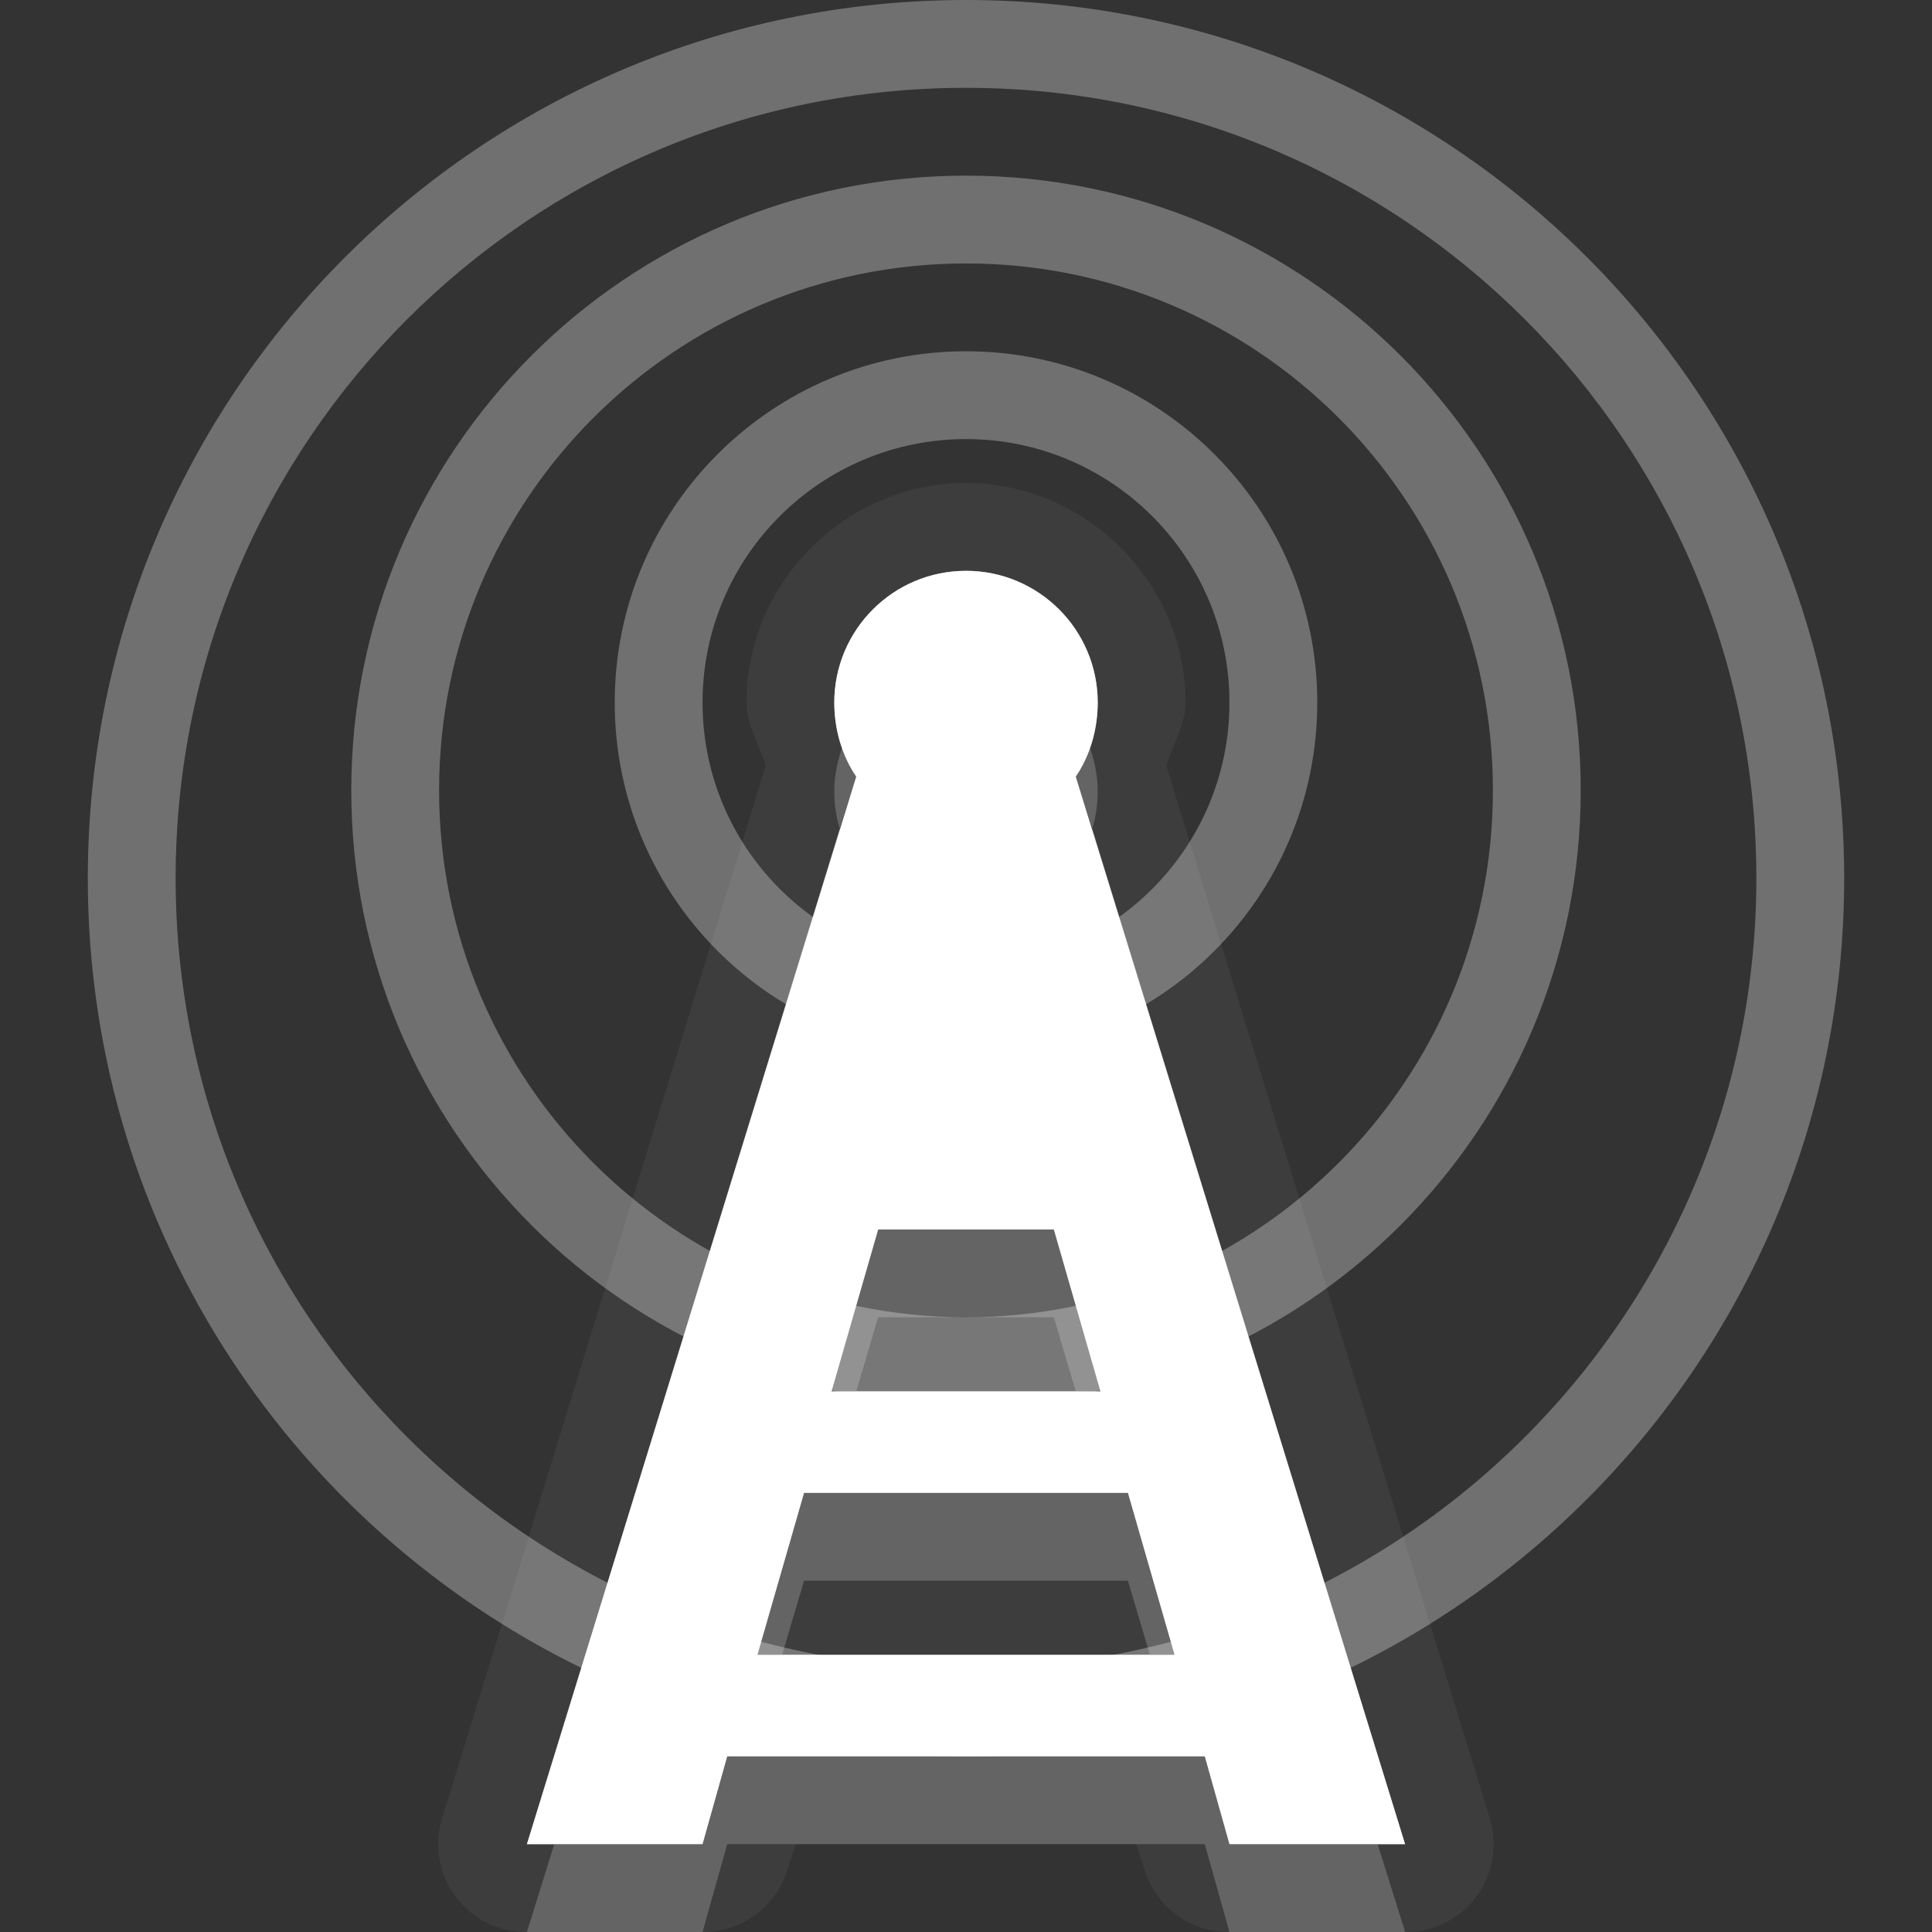<?xml version="1.0" encoding="UTF-8" standalone="no"?>
<!-- Created with Inkscape (http://www.inkscape.org/) -->

<svg
   xmlns:dc="http://purl.org/dc/elements/1.1/"
   xmlns:cc="http://creativecommons.org/ns#"
   xmlns:rdf="http://www.w3.org/1999/02/22-rdf-syntax-ns#"
   xmlns:svg="http://www.w3.org/2000/svg"
   xmlns="http://www.w3.org/2000/svg"
   xmlns:xlink="http://www.w3.org/1999/xlink"
   xmlns:sodipodi="http://sodipodi.sourceforge.net/DTD/sodipodi-0.dtd"
   xmlns:inkscape="http://www.inkscape.org/namespaces/inkscape"
   width="22"
   height="22"
   id="svg2"
   sodipodi:version="0.32"
   inkscape:version="0.91 r"
   version="1.0"
   sodipodi:docname="internet-radio-new.svg"
   inkscape:output_extension="org.inkscape.output.svg.inkscape"
   inkscape:export-filename="/home/matt/.icons/Sirocco/scalable/mimetypes/text-plain.png"
   inkscape:export-xdpi="90"
   inkscape:export-ydpi="90"
   sodipodi:modified="true"
   style="display:inline">
  <rect width="100%" height="100%" fill="#333333" stroke="none"/>
  <sodipodi:namedview
     id="base"
     pagecolor="#747474"
     bordercolor="#666666"
     borderopacity="1.0"
     inkscape:pageopacity="0"
     inkscape:pageshadow="2"
     inkscape:zoom="1"
     inkscape:cx="-0.56124171"
     inkscape:cy="14.006784"
     inkscape:document-units="px"
     inkscape:current-layer="layer1"
     width="128px"
     height="128px"
     inkscape:showpageshadow="false"
     inkscape:window-width="2560"
     inkscape:window-height="1542"
     inkscape:window-x="0"
     inkscape:window-y="30"
     showguides="true"
     inkscape:guide-bbox="true"
     showgrid="false"
     inkscape:window-maximized="1"
     inkscape:snap-bbox="true"
     inkscape:bbox-paths="true"
     inkscape:bbox-nodes="true"
     inkscape:snap-bbox-edge-midpoints="true">
    <sodipodi:guide
       id="guide2226"
       position="32.637,117.998"
       orientation="horizontal" />
    <sodipodi:guide
       id="guide2230"
       position="110,57.402"
       orientation="vertical" />
    <sodipodi:guide
       id="guide2232"
       position="33.761"
       orientation="horizontal" />
    <sodipodi:guide
       id="guide2231"
       position="46.775"
       orientation="horizontal" />
    <inkscape:grid
       enabled="true"
       visible="true"
       id="grid3231"
       type="xygrid" />
    <sodipodi:guide
       orientation="1,0"
       position="100,67.625"
       id="guide2713" />
  </sodipodi:namedview>
  <defs
     id="defs4">
    <linearGradient
       gradientUnits="userSpaceOnUse"
       y2="19.387"
       x2="11.999"
       y1="0.922"
       x1="11.999"
       gradientTransform="scale(0.922,1.085)"
       id="linearGradient4222">
      <stop
         id="stop4224"
         offset="0"
         style="stop-color:#000000;stop-opacity:0.235" />
      <stop
         id="stop4226"
         offset="1"
         style="stop-color:#000000;stop-opacity:0.549" />
    </linearGradient>
    <linearGradient
       inkscape:collect="always"
       xlink:href="#StandardGradient"
       id="linearGradient2549"
       gradientUnits="userSpaceOnUse"
       gradientTransform="matrix(0.925,0,0,1.087,16.94,2.998)"
       x1="11.999"
       y1="0.922"
       x2="11.999"
       y2="17.478" />
    <inkscape:perspective
       sodipodi:type="inkscape:persp3d"
       inkscape:vp_x="0 : 11 : 1"
       inkscape:vp_y="0 : 1000 : 0"
       inkscape:vp_z="22 : 11 : 1"
       inkscape:persp3d-origin="11 : 7.3333333 : 1"
       id="perspective19" />
    <linearGradient
       id="StandardGradient"
       gradientTransform="scale(0.922,1.085)"
       x1="11.999"
       y1="0.922"
       x2="11.999"
       y2="19.387"
       gradientUnits="userSpaceOnUse">
      <stop
         style="stop-color:#000000;stop-opacity:0.863;"
         offset="0"
         id="stop3283" />
      <stop
         style="stop-color:#000000;stop-opacity:0.471;"
         offset="1"
         id="stop2651" />
    </linearGradient>
    <linearGradient
       inkscape:collect="always"
       xlink:href="#StandardGradient"
       id="linearGradient2406"
       gradientUnits="userSpaceOnUse"
       gradientTransform="matrix(0.922,0,0,1.085,0,-1)"
       x1="11.999"
       y1="2.766"
       x2="11.999"
       y2="19.387" />
    <linearGradient
       inkscape:collect="always"
       xlink:href="#StandardGradient"
       id="linearGradient3198"
       gradientUnits="userSpaceOnUse"
       gradientTransform="matrix(0.922,0,0,1.085,0,-1)"
       x1="11.999"
       y1="2.766"
       x2="11.999"
       y2="19.387" />
    <linearGradient
       inkscape:collect="always"
       xlink:href="#StandardGradient"
       id="linearGradient4636"
       gradientUnits="userSpaceOnUse"
       gradientTransform="matrix(0.922,0,0,1.085,-1.7235065e-2,0.969)"
       x1="11.999"
       y1="2.766"
       x2="11.999"
       y2="15.702" />
    <linearGradient
       inkscape:collect="always"
       xlink:href="#StandardGradient"
       id="linearGradient2397"
       gradientUnits="userSpaceOnUse"
       gradientTransform="matrix(0.922,0,0,1.085,-1.7235065e-2,0.969)"
       x1="11.999"
       y1="2.766"
       x2="11.999"
       y2="15.702" />
    <linearGradient
       inkscape:collect="always"
       xlink:href="#StandardGradient"
       id="linearGradient2402"
       gradientUnits="userSpaceOnUse"
       gradientTransform="matrix(0.922,0,0,1.085,-1.7235065e-2,0.969)"
       x1="11.999"
       y1="2.766"
       x2="11.999"
       y2="15.702" />
    <linearGradient
       inkscape:collect="always"
       xlink:href="#StandardGradient"
       id="linearGradient2405"
       gradientUnits="userSpaceOnUse"
       gradientTransform="matrix(0.922,0,0,1.085,-1.7235065e-2,-3.125e-2)"
       x1="11.999"
       y1="2.766"
       x2="11.999"
       y2="15.702" />
    <linearGradient
       inkscape:collect="always"
       xlink:href="#StandardGradient"
       id="linearGradient2415"
       gradientUnits="userSpaceOnUse"
       gradientTransform="matrix(0.922,0,0,1.085,-1.7235065e-2,-3.125e-2)"
       x1="11.999"
       y1="2.766"
       x2="11.999"
       y2="15.702" />
    <linearGradient
       inkscape:collect="always"
       xlink:href="#StandardGradient"
       id="linearGradient2407"
       gradientUnits="userSpaceOnUse"
       gradientTransform="matrix(0.922,0,0,1.085,-1.7235065e-2,-1.031)"
       x1="11.999"
       y1="2.766"
       x2="11.999"
       y2="15.702" />
    <linearGradient
       inkscape:collect="always"
       xlink:href="#StandardGradient"
       id="linearGradient2542"
       gradientUnits="userSpaceOnUse"
       gradientTransform="matrix(0.925,0,0,1.087,-2.06,5.998)"
       x1="11.999"
       y1="0.922"
       x2="11.999"
       y2="17.478" />
    <linearGradient
       inkscape:collect="always"
       xlink:href="#StandardGradient"
       id="linearGradient2551"
       gradientUnits="userSpaceOnUse"
       gradientTransform="matrix(0.922,0,0,1.085,-1.7235065e-2,-1.031)"
       x1="11.999"
       y1="2.766"
       x2="11.999"
       y2="15.702" />
    <linearGradient
       inkscape:collect="always"
       xlink:href="#StandardGradient"
       id="linearGradient2554"
       gradientUnits="userSpaceOnUse"
       gradientTransform="matrix(0.922,0,0,1.085,-1.7235065e-2,-1.031)"
       x1="11.999"
       y1="2.766"
       x2="11.999"
       y2="15.702" />
    <linearGradient
       inkscape:collect="always"
       xlink:href="#StandardGradient"
       id="linearGradient2424"
       gradientUnits="userSpaceOnUse"
       gradientTransform="matrix(0.922,0,0,1.085,-1.7235065e-2,-3.125e-2)"
       x1="11.999"
       y1="2.766"
       x2="11.999"
       y2="15.702" />
    <linearGradient
       inkscape:collect="always"
       xlink:href="#StandardGradient"
       id="linearGradient3208"
       gradientUnits="userSpaceOnUse"
       gradientTransform="matrix(0.922,0,0,1.085,-1.7235065e-2,-3.125e-2)"
       x1="11.999"
       y1="2.766"
       x2="11.999"
       y2="15.702" />
    <linearGradient
       inkscape:collect="always"
       xlink:href="#StandardGradient"
       id="linearGradient3213"
       gradientUnits="userSpaceOnUse"
       gradientTransform="matrix(0.922,0,0,1.085,-1.7235065e-2,-3.125e-2)"
       x1="11.999"
       y1="2.766"
       x2="11.999"
       y2="15.702" />
    <linearGradient
       inkscape:collect="always"
       xlink:href="#StandardGradient"
       id="linearGradient3221"
       gradientUnits="userSpaceOnUse"
       gradientTransform="matrix(0.922,0,0,1.085,-1.7235065e-2,-3.125e-2)"
       x1="11.999"
       y1="2.766"
       x2="11.999"
       y2="15.702" />
    <inkscape:perspective
       id="perspective2850"
       inkscape:persp3d-origin="0.5 : 0.33333333 : 1"
       inkscape:vp_z="1 : 0.5 : 1"
       inkscape:vp_y="0 : 1000 : 0"
       inkscape:vp_x="0 : 0.5 : 1"
       sodipodi:type="inkscape:persp3d" />
    <linearGradient
       inkscape:collect="always"
       xlink:href="#StandardGradient"
       id="linearGradient3644"
       gradientUnits="userSpaceOnUse"
       gradientTransform="matrix(0.922,0,0,1.085,-30.017,-0.031)"
       x1="11.999"
       y1="2.766"
       x2="11.999"
       y2="15.702" />
    <clipPath
       clipPathUnits="userSpaceOnUse"
       id="clipPath3651">
      <path
         style="fill:#ff00ff;fill-opacity:1;stroke:none;display:inline"
         d="m -30,0 0,22 22,0 0,-22 -22,0 z m 4,2 3.969,0 c 0.554,0 1,0.446 1,1 l 0,1 8.5,0 c 0.67,0 1.244,0.396 1.438,1 C -11.04,5.154 -11,5.327 -11,5.5 l 0,0.5 -5,0 -1,0 -4.219,0 L -27,6 l 0,-1 0,-2 c 0,-0.554 0.446,-1 1,-1 z m -0.5,5 5,0 8,0 2,0 c 0.831,0 1.5,0.669 1.5,1.5 l 0,8 c 0,0.831 -0.669,1.5 -1.5,1.5 l -0.5,0 0,0.25 0,1.25 c 0,0.831 -0.669,1.5 -1.5,1.5 l -8,0 c -0.831,0 -1.5,-0.669 -1.5,-1.5 l 0,-1.5 -3.5,0 c -0.831,0 -1.5,-0.669 -1.5,-1.5 l 0,-8 C -28,7.669 -27.331,7 -26.5,7 z m 6,2 C -20.777,9 -21,9.223 -21,9.5 l 0,9 c 0,0.277 0.223,0.5 0.5,0.5 l 6,0 c 0.277,0 0.5,-0.223 0.5,-0.5 l 0,-9 C -14,9.223 -14.223,9 -14.5,9 l -2.906,0 -2.094,0 -1,0 z"
         id="path3653" />
    </clipPath>
    <linearGradient
       inkscape:collect="always"
       xlink:href="#StandardGradient"
       id="linearGradient3731"
       gradientUnits="userSpaceOnUse"
       x1="12"
       y1="8"
       x2="12"
       y2="21.038"
       gradientTransform="translate(0,20)" />
    <linearGradient
       inkscape:collect="always"
       xlink:href="#StandardGradient"
       id="linearGradient3736"
       gradientUnits="userSpaceOnUse"
       x1="12"
       y1="8"
       x2="12"
       y2="21.038" />
    <clipPath
       clipPathUnits="userSpaceOnUse"
       id="clipPath3766">
      <path
         style="fill:#ff00ff;fill-opacity:1;stroke:none;display:inline"
         d="m -30,0 0,22 22,0 0,-4 -3,0 0,3 -3,0 0,-3 -3,0 0,-3 3,0 0,-3 3,0 0,3 3,0 0,-15 -22,0 z m 11,8 c 1.105,0 2,0.895 2,2 0,1.105 -0.895,2 -2,2 -1.105,0 -2,-0.895 -2,-2 0,-1.105 0.895,-2 2,-2 z m 0,5 c 0,0 1.876,0.043 2.656,1.031 l -0.656,0 A 0.984,0.984 0 0 0 -17.969,15 l 0,3 A 0.984,0.984 0 0 0 -17,18.969 l 0.531,0 C -16.725,20.162 -17,21 -17,21 l -4,0 c 0,0 -1.076,-3.355 -1,-6 0.057,-2.012 3,-2 3,-2 z"
         id="path3768" />
    </clipPath>
    <linearGradient
       inkscape:collect="always"
       xlink:href="#StandardGradient"
       id="linearGradient3862"
       gradientUnits="userSpaceOnUse"
       x1="10"
       y1="7"
       x2="10"
       y2="21.036"
       gradientTransform="translate(0,1)" />
    <linearGradient
       inkscape:collect="always"
       xlink:href="#StandardGradient"
       id="linearGradient3864"
       gradientUnits="userSpaceOnUse"
       x1="10"
       y1="7"
       x2="10"
       y2="21.036" />
    <linearGradient
       inkscape:collect="always"
       xlink:href="#StandardGradient"
       id="linearGradient3869"
       gradientUnits="userSpaceOnUse"
       x1="10"
       y1="7"
       x2="10"
       y2="21.036"
       gradientTransform="translate(0,1)" />
    <linearGradient
       inkscape:collect="always"
       xlink:href="#StandardGradient"
       id="linearGradient3873"
       gradientUnits="userSpaceOnUse"
       x1="10"
       y1="7"
       x2="10"
       y2="21.036" />
    <linearGradient
       inkscape:collect="always"
       xlink:href="#StandardGradient"
       id="linearGradient3878"
       gradientUnits="userSpaceOnUse"
       x1="10"
       y1="7"
       x2="10"
       y2="21.036"
       gradientTransform="translate(-30,0)" />
    <clipPath
       clipPathUnits="userSpaceOnUse"
       id="clipPath3885">
      <path
         style="fill:#ff00ff;fill-opacity:1;stroke:none;display:inline"
         d="m -30,0 0,22 22,0 0,-22 -22,0 z m 11,6.5 c 0.828,0 1.5,0.672 1.5,1.5 0,0.311 -0.088,0.604 -0.25,0.844 L -14,21 l -2,0 -0.281,-1 -5.438,0 L -22,21 -24,21 -20.25,8.844 C -20.412,8.604 -20.5,8.311 -20.5,8 c 0,-0.828 0.672,-1.5 1.5,-1.5 z m -1,7.5 -0.531,1.844 3.062,0 L -18,14 l -2,0 z m -0.844,3 -0.531,1.844 4.75,0 L -17.156,17 l -3.688,0 z"
         id="path3887" />
    </clipPath>
    <linearGradient
       inkscape:collect="always"
       xlink:href="#StandardGradient"
       id="linearGradient5103"
       gradientUnits="userSpaceOnUse"
       x1="10"
       y1="7"
       x2="10"
       y2="21.036" />
    <linearGradient
       inkscape:collect="always"
       xlink:href="#StandardGradient"
       id="linearGradient5107"
       gradientUnits="userSpaceOnUse"
       x1="10"
       y1="7"
       x2="10"
       y2="21.036" />
  </defs>
  <g
     style="display:inline"
     inkscape:label="Calque 1"
     id="layer1"
     inkscape:groupmode="layer">
    <path
       style="color:#000000;fill:#ffffff;fill-opacity:1;fill-rule:nonzero;stroke:none;stroke-width:1;marker:none;visibility:visible;display:inline;overflow:visible;enable-background:accumulate;opacity:0.05"
       d="M 11 5.5 C 9.632 5.5 8.5 6.632 8.5 8 C 8.5 8.255 8.646 8.478 8.719 8.719 L 5.031 20.719 A 0.999 0.999 0 0 0 6 22 L 8 22 A 0.999 0.999 0 0 0 8.969 21.281 L 9.062 21 L 12.938 21 L 13.031 21.281 A 0.999 0.999 0 0 0 14 22 L 16 22 A 0.999 0.999 0 0 0 16.969 20.719 L 13.281 8.719 C 13.354 8.478 13.5 8.255 13.5 8 C 13.5 6.632 12.368 5.5 11 5.5 z M 11 6.5 C 11.828 6.5 12.5 7.172 12.5 8 C 12.5 8.311 12.412 8.604 12.25 8.844 L 16 21 L 14 21 L 13.719 20 L 8.281 20 L 8 21 L 6 21 L 9.75 8.844 C 9.588 8.604 9.5 8.311 9.5 8 C 9.5 7.172 10.172 6.5 11 6.5 z M 10 14 L 9.469 15.844 L 12.531 15.844 L 12 14 L 10 14 z M 9.156 17 L 8.625 18.844 L 13.375 18.844 L 12.844 17 L 9.156 17 z "
       id="path5105" />
    <path
       style="opacity:0.3;color:#000000;fill:#ffffff;fill-opacity:1;stroke:none;stroke-width:1;marker:none;visibility:visible;display:inline;overflow:visible;enable-background:accumulate"
       d="M 21,10 C 21,4.477 16.523,0 11,0 5.477,0 1,4.477 1,10 c 0,5.523 4.477,10 10,10 5.523,0 10,-4.477 10,-10 z m -1,0 c 0,1.332 -0.289,2.596 -0.808,3.733 C 17.773,16.841 14.639,19 11,19 6.029,19 2,14.971 2,10 2,5.029 6.029,1 11,1 c 4.971,0 9,4.029 9,9 z"
       id="path2880"
       sodipodi:nodetypes="csssccssssc" />
    <path
       style="opacity:0.3;color:#000000;fill:#ffffff;fill-opacity:1;fill-rule:nonzero;stroke:none;stroke-width:1;marker:none;visibility:visible;display:inline;overflow:visible;enable-background:accumulate"
       d="M 18,9 C 18,5.134 14.866,2 11,2 7.134,2 4,5.134 4,9 c 0,3.866 3.134,7 7,7 3.866,0 7,-3.134 7,-7 z m -1,0 c 0,3.314 -2.686,6 -6,6 C 7.686,15 5,12.314 5,9 5,5.686 7.686,3 11,3 c 3.314,0 6,2.686 6,6 z"
       id="path3665" />
    <path
       style="opacity:0.3;color:#000000;fill:#ffffff;fill-opacity:1;fill-rule:nonzero;stroke:none;stroke-width:1;marker:none;visibility:visible;display:inline;overflow:visible;enable-background:accumulate"
       d="M 15,8 C 15,5.791 13.209,4 11,4 8.791,4 7,5.791 7,8 c 0,2.209 1.791,4 4,4 2.209,0 4,-1.791 4,-4 z m -1,0 c 0,1.657 -1.343,3 -3,3 C 9.343,11 8,9.657 8,8 8,6.343 9.343,5 11,5 c 1.657,0 3,1.343 3,3 z"
       id="path3688" />
    <path
       style="color:#000000;fill:#ffffff;fill-opacity:1;fill-rule:nonzero;stroke:none;stroke-width:1;marker:none;visibility:visible;display:inline;overflow:visible;enable-background:accumulate"
       d="M 11 6.5 C 10.172 6.5 9.5 7.172 9.5 8 C 9.5 8.311 9.588 8.604 9.75 8.844 L 6 21 L 8 21 L 8.281 20 L 13.719 20 L 14 21 L 16 21 L 12.25 8.844 C 12.412 8.604 12.5 8.311 12.5 8 C 12.5 7.172 11.828 6.5 11 6.5 z M 10 14 L 12 14 L 12.531 15.844 L 9.469 15.844 L 10 14 z M 9.156 17 L 12.844 17 L 13.375 18.844 L 8.625 18.844 L 9.156 17 z "
       id="path3841" />
    <path
       style="color:#000000;fill:#ffffff;fill-opacity:1;fill-rule:nonzero;stroke:none;stroke-width:1;marker:none;visibility:visible;display:inline;overflow:visible;enable-background:accumulate;opacity:0.3"
       d="M 11 6.5 C 10.172 6.5 9.5 7.172 9.5 8 C 9.5 8.18 9.538 8.339 9.594 8.5 C 9.798 7.914 10.344 7.5 11 7.5 C 11.656 7.5 12.202 7.914 12.406 8.5 C 12.462 8.339 12.5 8.18 12.5 8 C 12.5 7.172 11.828 6.5 11 6.5 z M 9.562 9.438 L 6 21 L 6.312 21 L 9.75 9.844 C 9.669 9.724 9.605 9.58 9.562 9.438 z M 12.438 9.438 C 12.395 9.58 12.331 9.724 12.25 9.844 L 15.688 21 L 16 21 L 12.438 9.438 z M 9.75 15.844 L 9.469 16.844 L 12.531 16.844 L 12.25 15.844 L 9.75 15.844 z M 8.906 18.844 L 8.625 19.844 L 13.375 19.844 L 13.094 18.844 L 8.906 18.844 z "
       id="path3858" />
    <path
       style="color:#000000;fill:#ffffff;fill-opacity:1;fill-rule:nonzero;stroke:none;stroke-width:1;marker:none;visibility:visible;display:inline;overflow:visible;enable-background:accumulate;opacity:0.2"
       d="M 9.594 8.5 C 9.54 8.654 9.5 8.827 9.5 9 C 9.5 9.155 9.52 9.295 9.562 9.438 L 9.75 8.844 C 9.682 8.743 9.635 8.618 9.594 8.5 z M 12.406 8.5 C 12.365 8.618 12.318 8.743 12.25 8.844 L 12.438 9.438 C 12.48 9.295 12.5 9.155 12.5 9 C 12.5 8.827 12.46 8.654 12.406 8.5 z M 10 14 L 9.469 15.844 L 9.75 15.844 L 10 15 L 12 15 L 12.25 15.844 L 12.531 15.844 L 12 14 L 10 14 z M 9.156 17 L 8.625 18.844 L 8.906 18.844 L 9.156 18 L 12.844 18 L 13.094 18.844 L 13.375 18.844 L 12.844 17 L 9.156 17 z M 8.281 20 L 8 21 L 6.312 21 L 6 22 L 8 22 L 8.281 21 L 13.719 21 L 14 22 L 16 22 L 15.688 21 L 14 21 L 13.719 20 L 8.281 20 z "
       id="path3867" />
    <path
       style="color:#000000;font-style:normal;font-variant:normal;font-weight:normal;font-stretch:normal;font-size:medium;line-height:normal;font-family:sans-serif;text-indent:0;text-align:start;text-decoration:none;text-decoration-line:none;text-decoration-style:solid;text-decoration-color:#000000;letter-spacing:normal;word-spacing:normal;text-transform:none;direction:ltr;block-progression:tb;writing-mode:lr-tb;baseline-shift:baseline;text-anchor:start;white-space:normal;clip-rule:nonzero;display:inline;overflow:visible;visibility:visible;opacity:0.3;isolation:auto;mix-blend-mode:normal;color-interpolation:sRGB;color-interpolation-filters:linearRGB;solid-color:#000000;solid-opacity:1;fill:#ffffff;fill-opacity:1;fill-rule:nonzero;stroke:none;stroke-width:1.2;stroke-linecap:butt;stroke-linejoin:miter;stroke-miterlimit:4;stroke-dasharray:none;stroke-dashoffset:0;stroke-opacity:1;marker:none;color-rendering:auto;image-rendering:auto;shape-rendering:auto;text-rendering:auto;enable-background:accumulate"
       d="M 11,6.5 C 10.172,6.5 9.5,7.172 9.5,8 9.5,8.311 9.588,8.604 9.75,8.844 L 6,21 8,21 8.281,20 13.719,20 14,21 16,21 12.25,8.844 C 12.412,8.604 12.5,8.311 12.5,8 12.5,7.172 11.828,6.5 11,6.5 Z m 0,0.6 c 0.504,0 0.9,0.396 0.9,0.9 0,0.197 -0.057,0.373 -0.148,0.508 l -0.16,0.238 3.594,11.654 -0.73,0 -0.281,-1 -0.014,0 -0.854,-2.957 0.021,0 -0.877,-3.043 -2.902,0 -0.125,0.434 -0.752,2.609 0.021,0 -0.113,0.391 -0.74,2.566 -0.014,0 -0.281,1 -0.73,0 3.594,-11.654 -0.16,-0.238 C 10.157,8.373 10.1,8.197 10.1,8 10.1,7.496 10.496,7.1 11,7.1 Z M 10,14 l 2,0 0.531,1.844 -3.062,0 L 10,14 Z m -0.844,3 3.688,0 0.531,1.844 -4.75,0 L 9.156,17 Z"
       id="path3841-4"
       inkscape:connector-curvature="0" />
  </g>
</svg>
